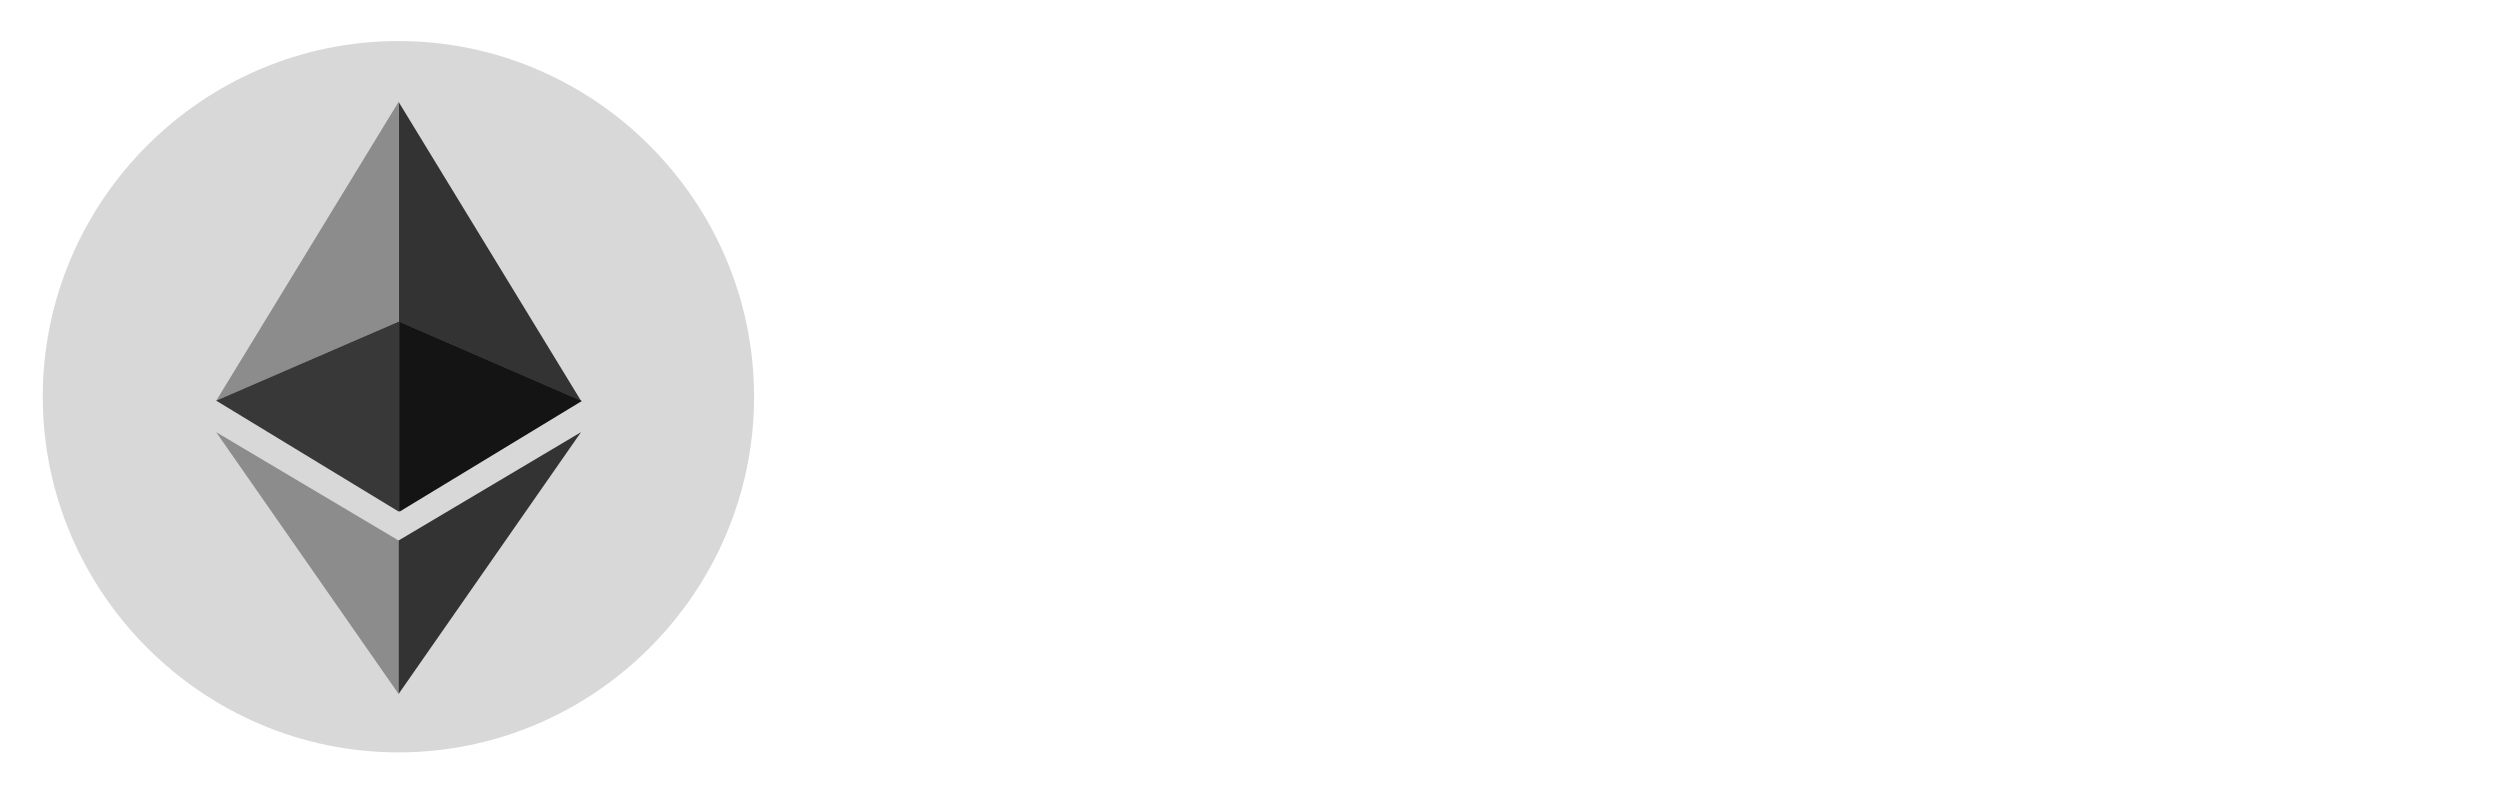<?xml version="1.0" standalone="no"?><!DOCTYPE svg PUBLIC "-//W3C//DTD SVG 1.1//EN" "http://www.w3.org/Graphics/SVG/1.1/DTD/svg11.dtd"><svg t="1547622477278" class="icon" style="" viewBox="0 0 3246 1024" version="1.1" xmlns="http://www.w3.org/2000/svg" p-id="15361" xmlns:xlink="http://www.w3.org/1999/xlink" width="633.984" height="200"><defs><style type="text/css"></style></defs><path d="M1132.371 666.816h1539.317v4.423H1132.371z" fill="" p-id="15362"></path><path d="M517.308 53.301C263.188 53.301 55.513 260.976 55.513 515.096c0 253.899 207.896 461.795 461.795 461.795 253.899 0 461.795-207.896 461.795-461.795 0-254.12-207.896-461.795-461.795-461.795z m0 0" fill="#D8D8D8" p-id="15363"></path><path d="M517.529 132.257v285.305l236.869 102.842L517.529 132.257z m0 0" fill="#333333" p-id="15364"></path><path d="M517.529 132.257v285.305l-236.869 102.842L517.529 132.257z m0 0" fill="#8C8C8C" p-id="15365"></path><path d="M517.529 417.562l236.869 102.842-236.869 143.758-236.869-143.979L517.529 417.562z m0 0" fill="#383838" p-id="15366"></path><path d="M280.66 561.099L517.529 901.032v-199.271l-236.869-140.662z m0 0" fill="#8C8C8C" p-id="15367"></path><path d="M754.398 561.099L517.529 901.032v-199.271l236.869-140.662z m0 0" fill="#333333" p-id="15368"></path><path d="M518.635 417.783l236.869 102.842-236.869 143.758V417.783z m0 0" fill="#141414" p-id="15369"></path><path d="M1198.943 205.463v300.786c26.098-14.597 45.781-25.655 58.83-33.175l91.121-55.513 30.521-18.136c2.212-1.327 3.76-1.106 5.087 0.442 1.106 1.548 1.769 3.096 1.548 4.423 0 1.327-0.663 2.433-1.769 3.317L1352.432 433.486c-1.106 0.885-23.222 20.126-66.571 57.503s-69.004 59.936-77.187 67.456l-25.876 24.992c-6.635 6.193-10.395 9.289-11.501 9.289s-3.317-2.212-6.635-7.298l-28.752-40.252c-1.548-1.769-2.212-3.096-2.212-3.76v-1.106-0.885c0-0.442 0.442-1.106 1.106-1.99l10.837-11.943c3.981-5.75 5.971-14.155 5.971-24.992V247.485l-3.096-79.841c1.106-0.663 1.99-1.106 2.433-1.327 0.442 0 2.433 0.221 5.529 1.327l53.08 16.145c5.529 1.769 8.625 3.981 8.625 6.635 0.221 2.654-2.433 5.308-7.52 8.404l-11.722 6.635z m320.912-17.693c-1.106 22.78-2.212 49.099-3.317 78.735-1.106 29.636-2.212 52.416-3.096 68.34-0.885 16.145-2.875 34.06-5.529 54.407-2.875 20.126-6.193 36.714-9.952 49.762l-10.174 34.944c6.635 4.644 11.722 7.962 15.26 10.174l36.714 22.559c30.079 19.684 45.118 38.262 44.676 56.176-0.221 17.914-3.539 30.521-9.731 38.262-6.193 7.52-13.049 11.279-20.126 11.058-7.077-0.221-12.828-2.875-16.809-7.962-3.981-5.087-6.635-11.501-8.183-19.684l-4.423-27.203c-2.654-13.712-7.298-26.098-13.712-37.156-6.414-11.058-15.924-22.559-28.53-34.502-5.529 9.952-13.712 22.78-24.328 38.704-10.616 15.703-28.973 31.184-55.292 46.224s-45.781 24.992-58.388 30.3c-12.606 5.087-26.54 10.395-41.8 15.482-15.26 5.087-25.213 7.962-29.636 9.068l-22.338 4.866c-2.212 0.442-3.76 0.442-4.866 0s-1.769-1.327-1.99-1.99c-0.221-0.885-0.442-1.769-0.663-3.096-0.221-1.327 1.548-2.654 4.866-3.76l19.241-6.856c7.962-2.654 19.684-7.52 34.944-14.155 15.26-6.635 30.3-14.597 45.118-23.665 14.818-9.068 31.406-23.001 49.32-42.022 17.914-18.799 31.627-38.483 40.695-58.609 9.068-20.126 16.145-43.349 20.79-69.667 4.644-26.319 7.741-54.849 9.289-85.813 1.548-30.742 2.433-54.407 2.433-70.994 0-16.366 0-28.53-0.221-36.271l-1.106-43.791-0.442-18.136c0.663-0.885 1.327-1.548 1.769-1.548 0.442-0.221 3.096 0.442 7.741 1.548l48.214 13.27c8.625 2.654 12.828 5.087 12.385 7.52-0.442 2.654-2.433 4.866-5.75 7.077l-13.049 8.404zM1274.581 176.933c-1.106-1.769-1.548-3.539-1.327-5.529 0.221-1.769 1.99-3.096 5.75-3.76 1.769-0.221 9.289 2.212 22.559 7.298 13.049 5.087 26.098 12.828 38.704 23.444 12.606 10.616 21.011 19.684 24.992 27.425 3.981 7.52 6.193 15.924 6.193 24.992 0 9.068-1.327 16.366-4.202 22.117-4.202 7.962-10.395 13.491-19.02 16.145-8.404 2.875-16.366 1.327-23.444-4.866-5.529-4.202-8.847-9.068-10.174-14.597-1.327-5.529-2.875-17.472-4.423-35.387s-9.289-33.175-22.78-45.781l-12.828-11.501zM1860.451 305.431c0.221-10.837 0.442-19.241 0.442-24.771l0.885-24.549c0-5.529 0-15.482 0.221-29.857 0-14.376 0-23.665-0.221-27.646l-1.327-26.319-2.212-24.328c1.327-1.548 2.433-2.433 3.76-2.654 1.327-0.221 4.423 0.221 9.289 1.106l58.83 11.722c7.52 1.548 10.616 3.981 9.068 6.856-1.548 2.875-3.76 5.308-6.193 7.298l-12.606 9.731c-0.663 16.145-1.106 28.309-1.327 36.271l-1.548 46.887c-0.663 15.924-1.548 29.415-2.433 40.252h134.911l24.992-29.415c3.76-4.423 7.077-6.856 9.731-7.077 1.769 0 3.981 0.885 6.193 2.654l40.252 33.838c2.433 2.212 3.981 4.202 5.087 5.971 1.106 1.769 1.548 3.096 1.548 3.981 0 0.885-0.663 1.769-2.654 2.875-1.769 1.106-3.981 1.548-6.856 1.548h-192.415c1.548 8.847 2.654 15.924 3.76 21.011s4.866 16.366 11.501 33.396c6.635 17.03 12.828 31.406 19.02 42.906 5.971 11.722 14.818 25.213 26.319 40.473 11.501 15.482 22.338 28.752 32.733 39.81 10.395 11.058 26.54 24.771 48.657 40.916 22.117 16.145 42.906 26.982 62.148 32.069l16.366 4.423c3.317 1.106 4.866 2.875 5.087 5.529 0 2.433-2.212 4.202-6.635 5.087l-14.597 3.317c-6.635 1.548-12.828 3.76-18.578 6.635-5.75 2.875-11.722 8.404-18.136 16.366-6.414 8.183-10.174 12.164-11.501 11.943-5.529-0.442-18.136-8.847-37.819-25.213-19.684-16.587-37.377-34.723-52.859-54.628s-27.203-38.483-35.165-55.292c-8.183-17.03-15.26-35.387-21.453-55.07-6.193-19.684-10.616-37.819-13.27-54.407l-4.644-35.608c-1.548-10.837-2.433-16.587-2.433-17.472l-0.442-5.971H1915.3c-0.442 2.654-0.442 4.644-0.442 5.971l-2.212 26.098c-1.769 19.684-4.644 37.377-8.404 53.522-3.76 16.145-12.606 40.252-26.982 72.543-14.155 32.29-42.685 61.484-85.149 87.803-42.464 26.319-76.302 44.676-101.515 55.292l-24.992 10.616c-4.423 1.769-6.856 1.99-7.741 0.885-0.885-1.327-1.327-2.212-1.327-3.096s0-1.769 0.221-2.654c0-0.885 1.327-1.99 3.76-3.539l21.674-12.164c26.319-14.597 49.32-30.521 69.004-47.551 19.684-17.03 36.271-34.281 49.762-51.753 13.491-17.472 24.107-36.05 32.069-55.955 7.962-19.684 14.376-40.473 19.02-62.369 4.644-21.674 7.52-46.445 8.847-73.648H1669.806c-4.644 0-6.856-2.433-6.856-7.298 0-4.866 2.212-7.298 6.856-7.298h190.645z m23.665 207.454l-5.75-10.174c-0.885-1.548-1.327-2.875-1.327-4.423s1.327-2.433 3.317-2.875c2.433-0.221 15.482 6.193 39.146 19.241 23.444 13.049 34.944 30.963 34.502 53.743-0.442 9.289-3.76 17.472-10.174 24.992-6.414 7.298-14.597 10.837-24.549 10.837-9.289 0-15.703-3.096-19.463-9.289-3.76-6.193-5.75-10.616-6.414-13.27l2.654-37.598c-0.442-1.769-1.106-4.866-1.99-8.847-1.106-3.981-1.99-7.077-2.875-9.068-0.885-1.99-3.096-6.414-7.077-13.27zM2293.052 301.671h-73.206c-4.423 0-6.856-2.433-7.52-7.52-0.663-5.087 1.769-7.52 7.52-7.52h73.206v-62.811l-2.433-66.571c0.885-0.663 1.769-1.327 2.654-1.548l9.731 2.654 50.868 12.828c4.202 1.106 6.193 2.875 6.414 5.087 0 2.212-1.327 4.202-3.981 6.193l-18.799 13.049v91.342h16.366l20.126-24.992c3.096-3.76 5.308-6.193 6.414-7.298 1.106-0.885 4.202 0.663 8.847 4.866l33.175 30.521c1.99 1.99 3.317 3.76 4.202 5.308 0.885 1.548 1.327 2.433 1.327 2.875-0.442 2.654-3.539 3.76-9.289 3.76H2337.728v155.038l102.4-23.886c3.981-0.885 5.971 0.221 5.971 3.539-0.221 1.99-1.548 3.539-3.76 4.644l-43.57 20.79c-30.079 14.376-54.849 25.876-74.091 34.502-19.241 8.625-31.627 14.155-36.714 16.809l-34.944 17.693c-5.529 2.875-8.847 4.202-9.51 4.202-0.663 0-1.327-0.442-1.99-1.327l-3.76-9.068-19.905-38.925-3.539-6.193c0.442-0.442 6.856-1.769 19.02-3.76l23.444-3.539c5.529-0.663 17.472-2.875 36.271-6.635v-164.105z m255.447-30.742c-3.539 3.539-7.741 7.298-12.828 11.058-0.885 15.482-1.769 31.184-2.654 47.108l-1.99 35.829h86.034l11.943-16.366c2.875-3.981 5.087-5.971 6.635-6.193 1.548 0 4.202 1.106 8.404 3.76l38.925 24.992c3.317 2.212 5.087 3.76 5.75 4.644 0.442 0.885 0.663 1.769 0.663 2.654 0 0.885-1.769 2.875-5.308 6.414l-12.164 11.943c-1.548 19.02-2.875 36.271-3.981 51.753-1.327 15.482-3.317 35.387-6.193 59.715-2.875 24.328-8.183 44.012-15.482 58.83-7.52 15.039-17.693 27.203-30.963 36.714-13.27 9.51-25.876 15.703-37.598 18.136-11.943 2.654-19.02 3.76-21.674 3.76-1.769 0-2.875-0.442-3.317-1.106l-0.442-3.539-1.327-2.654-6.193-16.366c-4.202-9.068-11.943-15.924-23.222-20.79l-18.578-7.52c-1.548-0.442-2.875-1.548-3.76-2.654-0.885-1.327-1.327-2.212-1.106-3.096 0-0.442 0.442-1.327 1.327-2.875 0.885-1.548 3.096-1.99 6.856-1.548l20.79 3.317c13.27 2.212 26.098 3.096 38.262 3.096 12.164-0.221 22.117-5.308 29.415-15.482 7.298-10.174 13.27-23.444 17.693-40.252 4.423-16.587 7.52-39.589 9.289-69.225 1.769-29.636 2.654-49.32 2.654-59.051v-5.971h-93.996c-0.442 2.654-0.885 4.423-1.106 5.75l-7.52 42.906c-4.866 22.78-15.039 48.435-30.3 76.524-15.26 28.309-41.579 52.859-78.735 74.091-37.156 21.232-66.792 35.829-88.909 44.233l-22.338 8.404c-1.548 0.442-2.433 0.885-3.317 0.885-0.663 0-1.769 0-2.875-0.442s-1.769-1.106-1.99-2.212c0-1.106 0.442-2.212 1.327-3.317 1.106-1.327 2.212-2.433 3.981-3.317l20.126-10.837c23.886-12.828 46.003-27.425 66.35-43.791 20.126-16.145 36.714-32.954 49.099-49.984 12.606-17.03 23.886-40.252 34.06-69.889 10.174-29.415 15.482-78.735 16.145-147.739v-30.742h-68.34c-1.548 0-3.317-0.663-5.308-2.212-1.99-1.548-2.433-3.76-1.769-6.856 0.663-3.096 3.096-4.866 7.077-4.866h218.07l26.098-30.963c2.433-3.096 4.644-4.644 6.193-4.423 1.548 0 4.423 1.548 8.183 4.423l39.368 32.733c1.769 1.548 3.096 3.096 3.76 4.423 0.663 1.327 0.885 2.212 0.885 2.875-0.221 1.548-1.106 2.654-2.433 3.539-1.548 0.885-3.096 1.327-4.866 1.327h-162.778zM2488.121 166.538l-12.828-12.828c-1.327-1.106-1.769-2.433-1.769-4.423 0-1.769 2.212-2.654 6.635-2.654 7.52 0.221 18.578 3.096 33.396 8.625 14.818 5.529 27.203 13.933 37.377 25.213 10.174 11.058 15.039 22.338 15.039 33.396-0.221 9.731-3.539 18.136-10.395 24.771-6.635 6.635-14.597 9.952-23.444 9.731-4.644 0-9.068-1.106-13.27-3.539-4.202-2.433-7.298-5.308-9.289-8.847-1.99-3.539-3.539-8.183-4.202-13.712l-2.433-23.665c-0.885-7.077-2.433-13.049-4.423-17.693-2.212-4.644-5.75-9.51-10.395-14.376z" fill="" p-id="15370"></path><path d="M1280.774 860.558H1223.05c-22.559 0-38.483-4.866-47.551-14.597-9.068-10.395-13.712-27.425-13.712-51.311v-88.024h118.987v21.895h-97.977v42.022h92.448v21.011h-92.448v2.654c0 17.03 3.096 28.752 9.068 34.723 5.529 6.193 15.924 9.068 31.184 9.068h57.724v22.559zM1479.824 728.743h-59.494v131.815h-21.011v-131.815h-59.494v-21.895h140.219v21.895zM1678.652 860.558h-21.895v-67.677h-90.678v67.677h-21.895v-153.932h21.895v64.138h90.678v-64.138h21.895v153.932zM1855.806 860.558H1798.082c-22.559 0-38.483-4.866-47.551-14.597-9.068-10.395-13.712-27.425-13.712-51.311v-88.024h118.987v21.895h-97.977v42.022h92.448v21.011h-92.448v2.654c0 17.03 3.096 28.752 9.068 34.723 5.529 6.193 15.924 9.068 31.184 9.068h57.724v22.559zM2048.442 860.558h-23.886l-28.309-63.254h-60.378v63.254h-21.011v-153.932h80.505c12.828 0 23.444 2.654 32.069 8.183 12.828 7.962 19.241 20.568 19.241 37.598 0 20.126-9.51 33.838-28.309 41.137l30.079 67.013z m-23.001-108.15c0-15.924-10.174-23.886-30.3-23.886h-59.494V776.294h59.494c20.347 0 30.3-7.962 30.3-23.886zM2225.375 860.558h-57.724c-22.559 0-38.483-4.866-47.551-14.597-9.068-10.395-13.712-27.425-13.712-51.311v-88.024h118.987v21.895h-97.977v42.022h92.448v21.011h-92.448v2.654c0 17.03 3.096 28.752 9.068 34.723 5.529 6.193 15.924 9.068 31.184 9.068h57.724v22.559zM2416.021 795.535c0 27.425-8.183 47.108-24.771 58.609-11.058 7.298-24.771 11.058-41.137 11.058s-30.3-3.76-41.137-11.058c-16.587-11.501-24.771-31.184-24.771-58.609v-88.909h21.011v88.909c0 32.29 15.039 48.435 44.897 48.435s44.897-16.145 44.897-48.435v-88.909h21.011v88.909zM2640.726 860.558h-21.895v-123.632l-53.08 123.632h-17.472l-52.195-123.632v123.632h-21.895v-153.932h32.069l51.311 118.987 50.426-118.987h32.954v153.932z" fill="" p-id="15371"></path></svg>